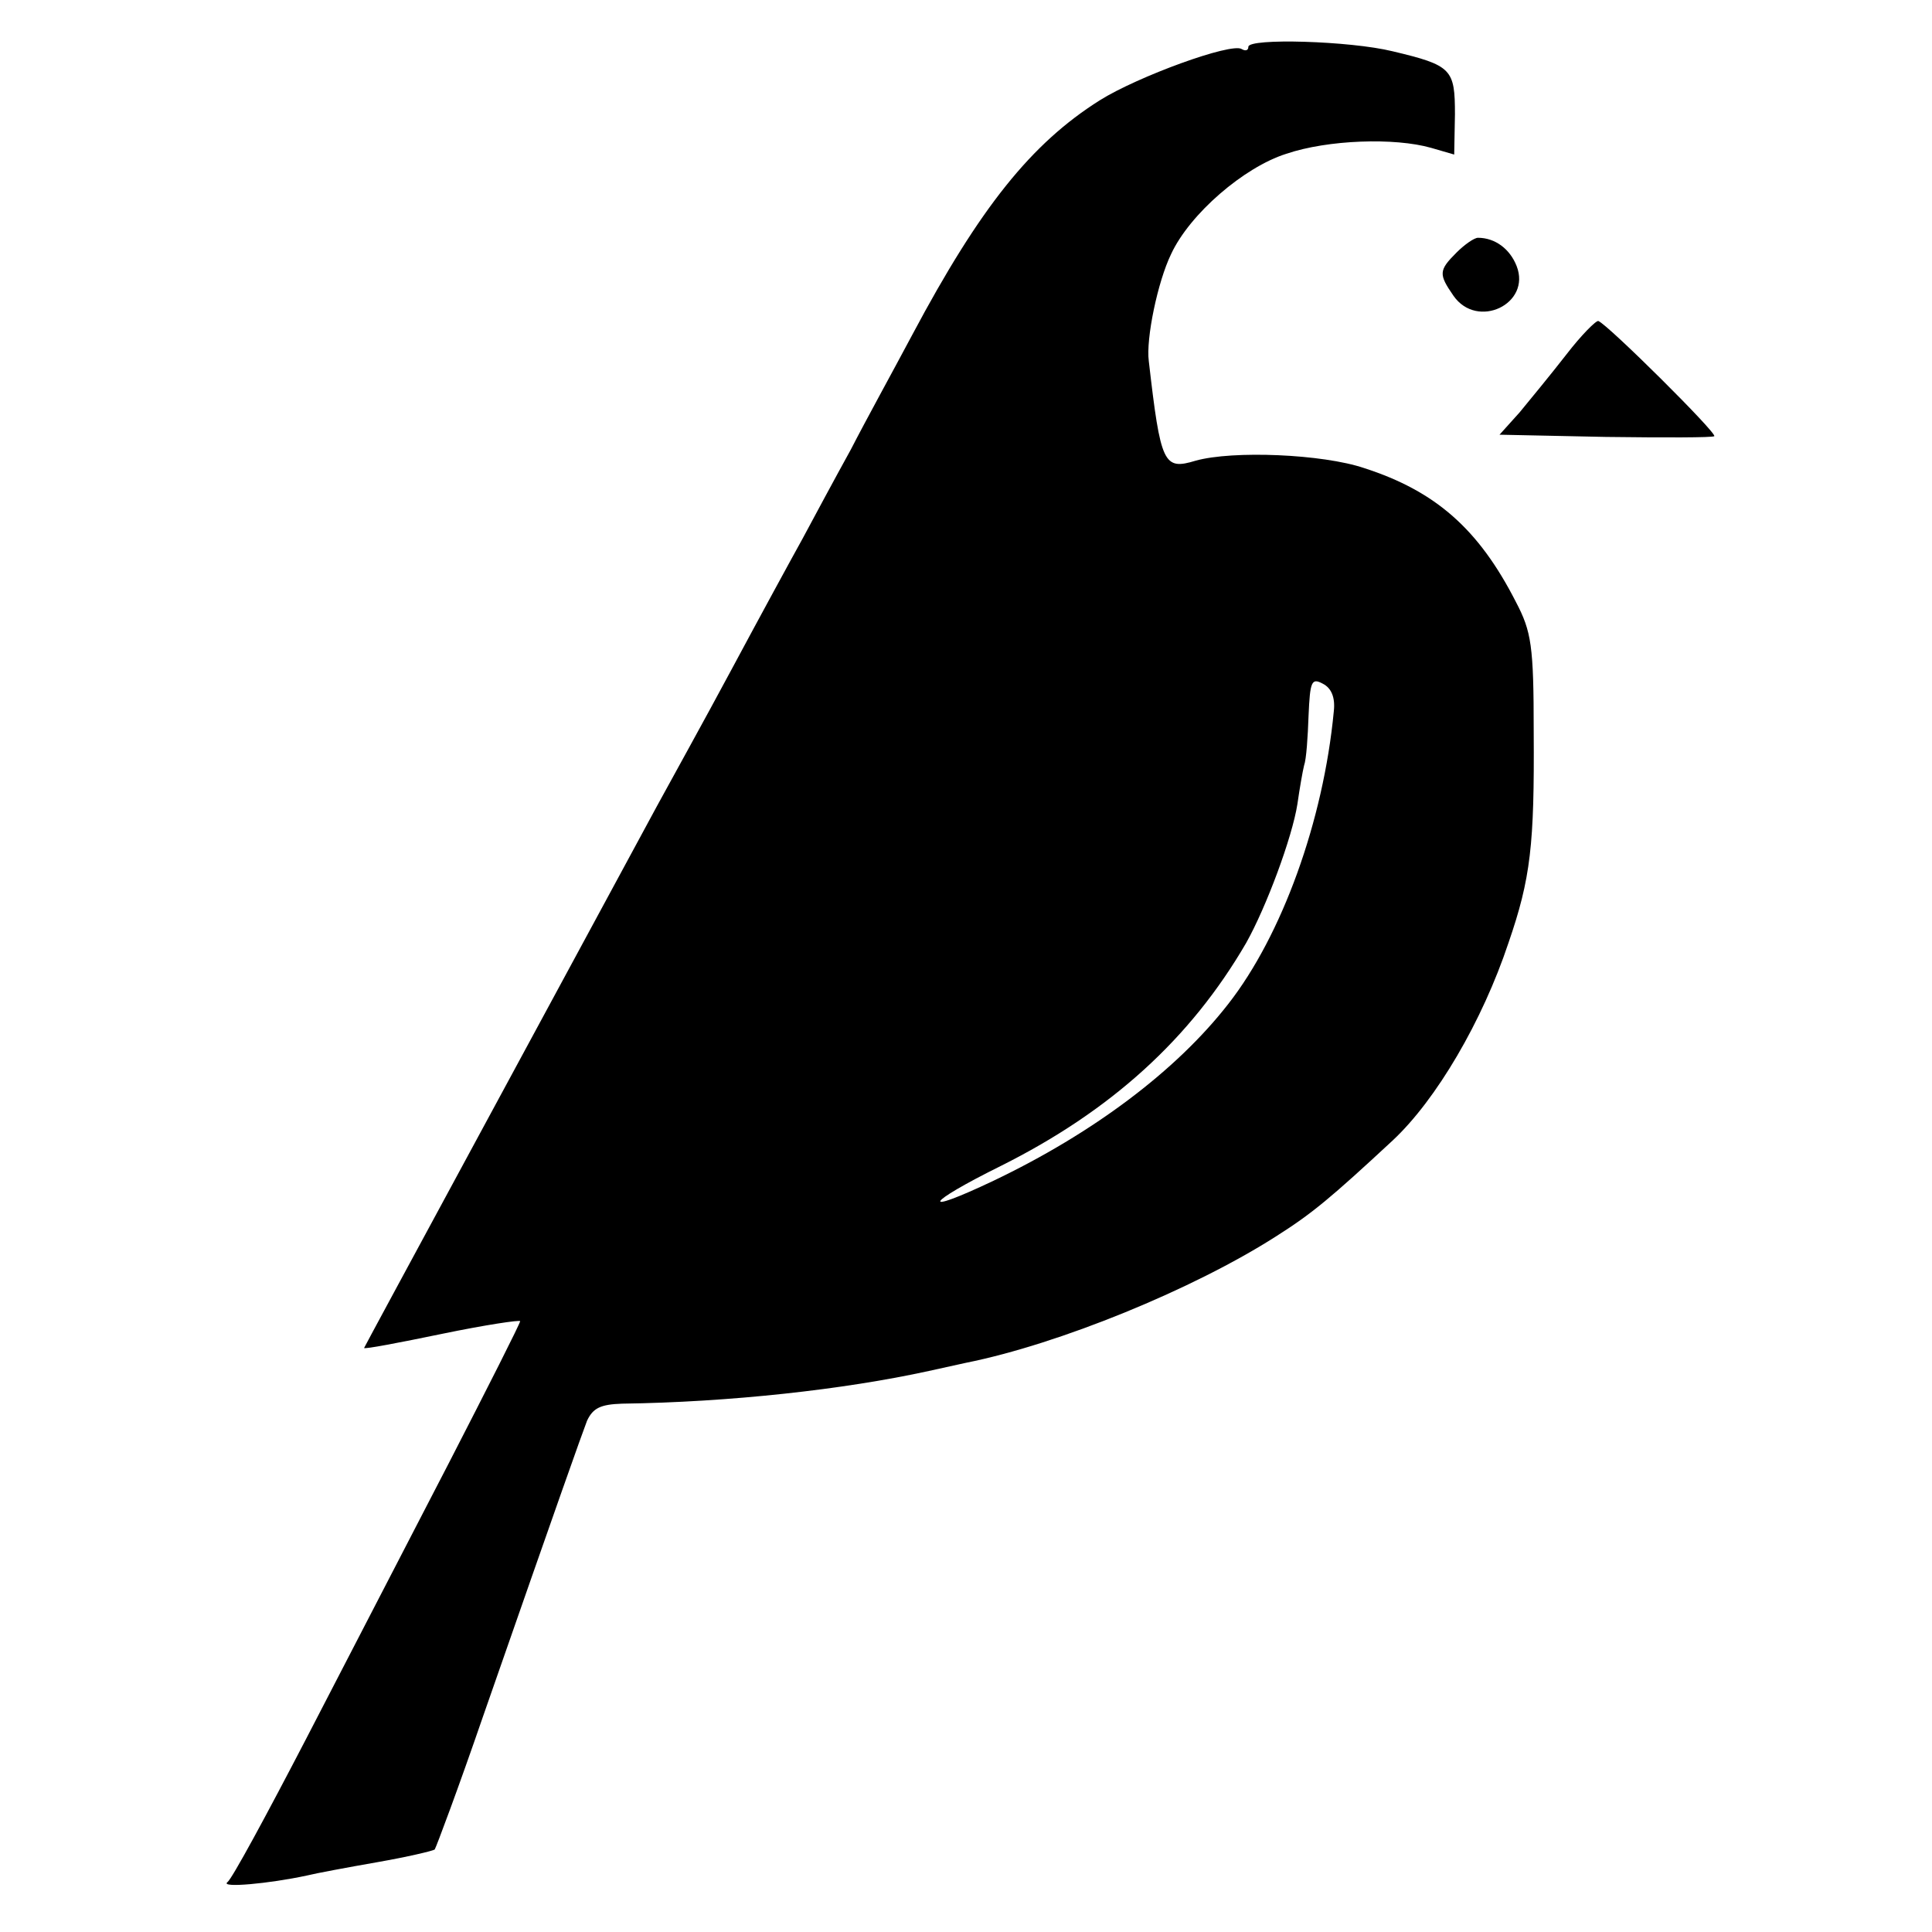<svg version="1" xmlns="http://www.w3.org/2000/svg" width="346.667" height="346.667" viewBox="0 0 260 260"><path d="M168 6.3c0 .5-.4.6-.9.3-1.4-.9-14 3.7-19.1 6.9-9.2 5.8-16.1 14.4-25.2 31.5-2.5 4.7-6.3 11.6-8.3 15.5-2.1 3.8-5 9.2-6.5 12-1.5 2.7-5.8 10.6-9.5 17.5s-8.3 15.2-10.1 18.5C76.9 129.8 49 181.3 49 181.4c0 .2 4.7-.7 10.5-1.9s10.5-1.9 10.5-1.7c0 .3-4.3 8.8-9.6 19.1-5.3 10.2-13.9 26.9-19.2 37.1-5.3 10.2-10 18.9-10.6 19.3-1 .8 5.6.2 10.7-.9 1.2-.3 5.5-1.1 9.5-1.8s7.4-1.5 7.7-1.7c.2-.3 3.2-8.3 6.5-17.9 10.6-30.4 13.1-37.4 14-39.8.8-1.7 1.8-2.2 4.7-2.3 14.5-.2 29.9-1.9 41.3-4.4 1.4-.3 3.6-.8 5-1.1 12.5-2.5 30.6-9.9 41.7-17 4.9-3.1 7.4-5.2 15.7-12.9 5.9-5.5 12.1-16.1 15.6-26.6 3-8.7 3.5-13.2 3.4-28.4 0-11.6-.3-13.5-2.4-17.5-5-9.8-10.8-14.9-20.4-18-5.6-1.9-17.7-2.4-22.7-1-4.3 1.3-4.7.5-6.3-13.4-.4-3 1.2-10.7 3-14.4 2.5-5.4 9.8-11.7 15.5-13.5 5.6-1.9 14.6-2.2 19.5-.8l3.1.9.1-5.4c0-6.1-.4-6.6-8.4-8.5-5.7-1.4-19.4-1.8-19.4-.6zm11.5 89.4c-1.4 14.8-7 30.2-14.2 39.4-7 9-18.2 17.4-31.6 23.8-10.1 4.8-9.3 3.1 1-2 14.8-7.4 25.5-17.1 33-30 2.7-4.8 6.2-14.2 6.9-18.7.3-2.1.7-4.4.9-5.2.3-.8.5-3.8.6-6.7.2-4.6.4-5.1 1.9-4.3 1.2.6 1.7 1.9 1.5 3.7z"/><path d="M196 34c-2.4 2.4-2.4 2.9-.4 5.8 3.2 4.6 10.5 1.1 8.5-4-.9-2.3-2.9-3.8-5.2-3.8-.5 0-1.8.9-2.9 2zM210.8 47.7c-2.1 2.7-4.9 6.1-6.3 7.8l-2.7 3 14.3.3c7.8.1 14.4.1 14.6-.1.4-.4-14.3-15-15.6-15.5-.3-.1-2.3 1.9-4.3 4.5z"/></svg>